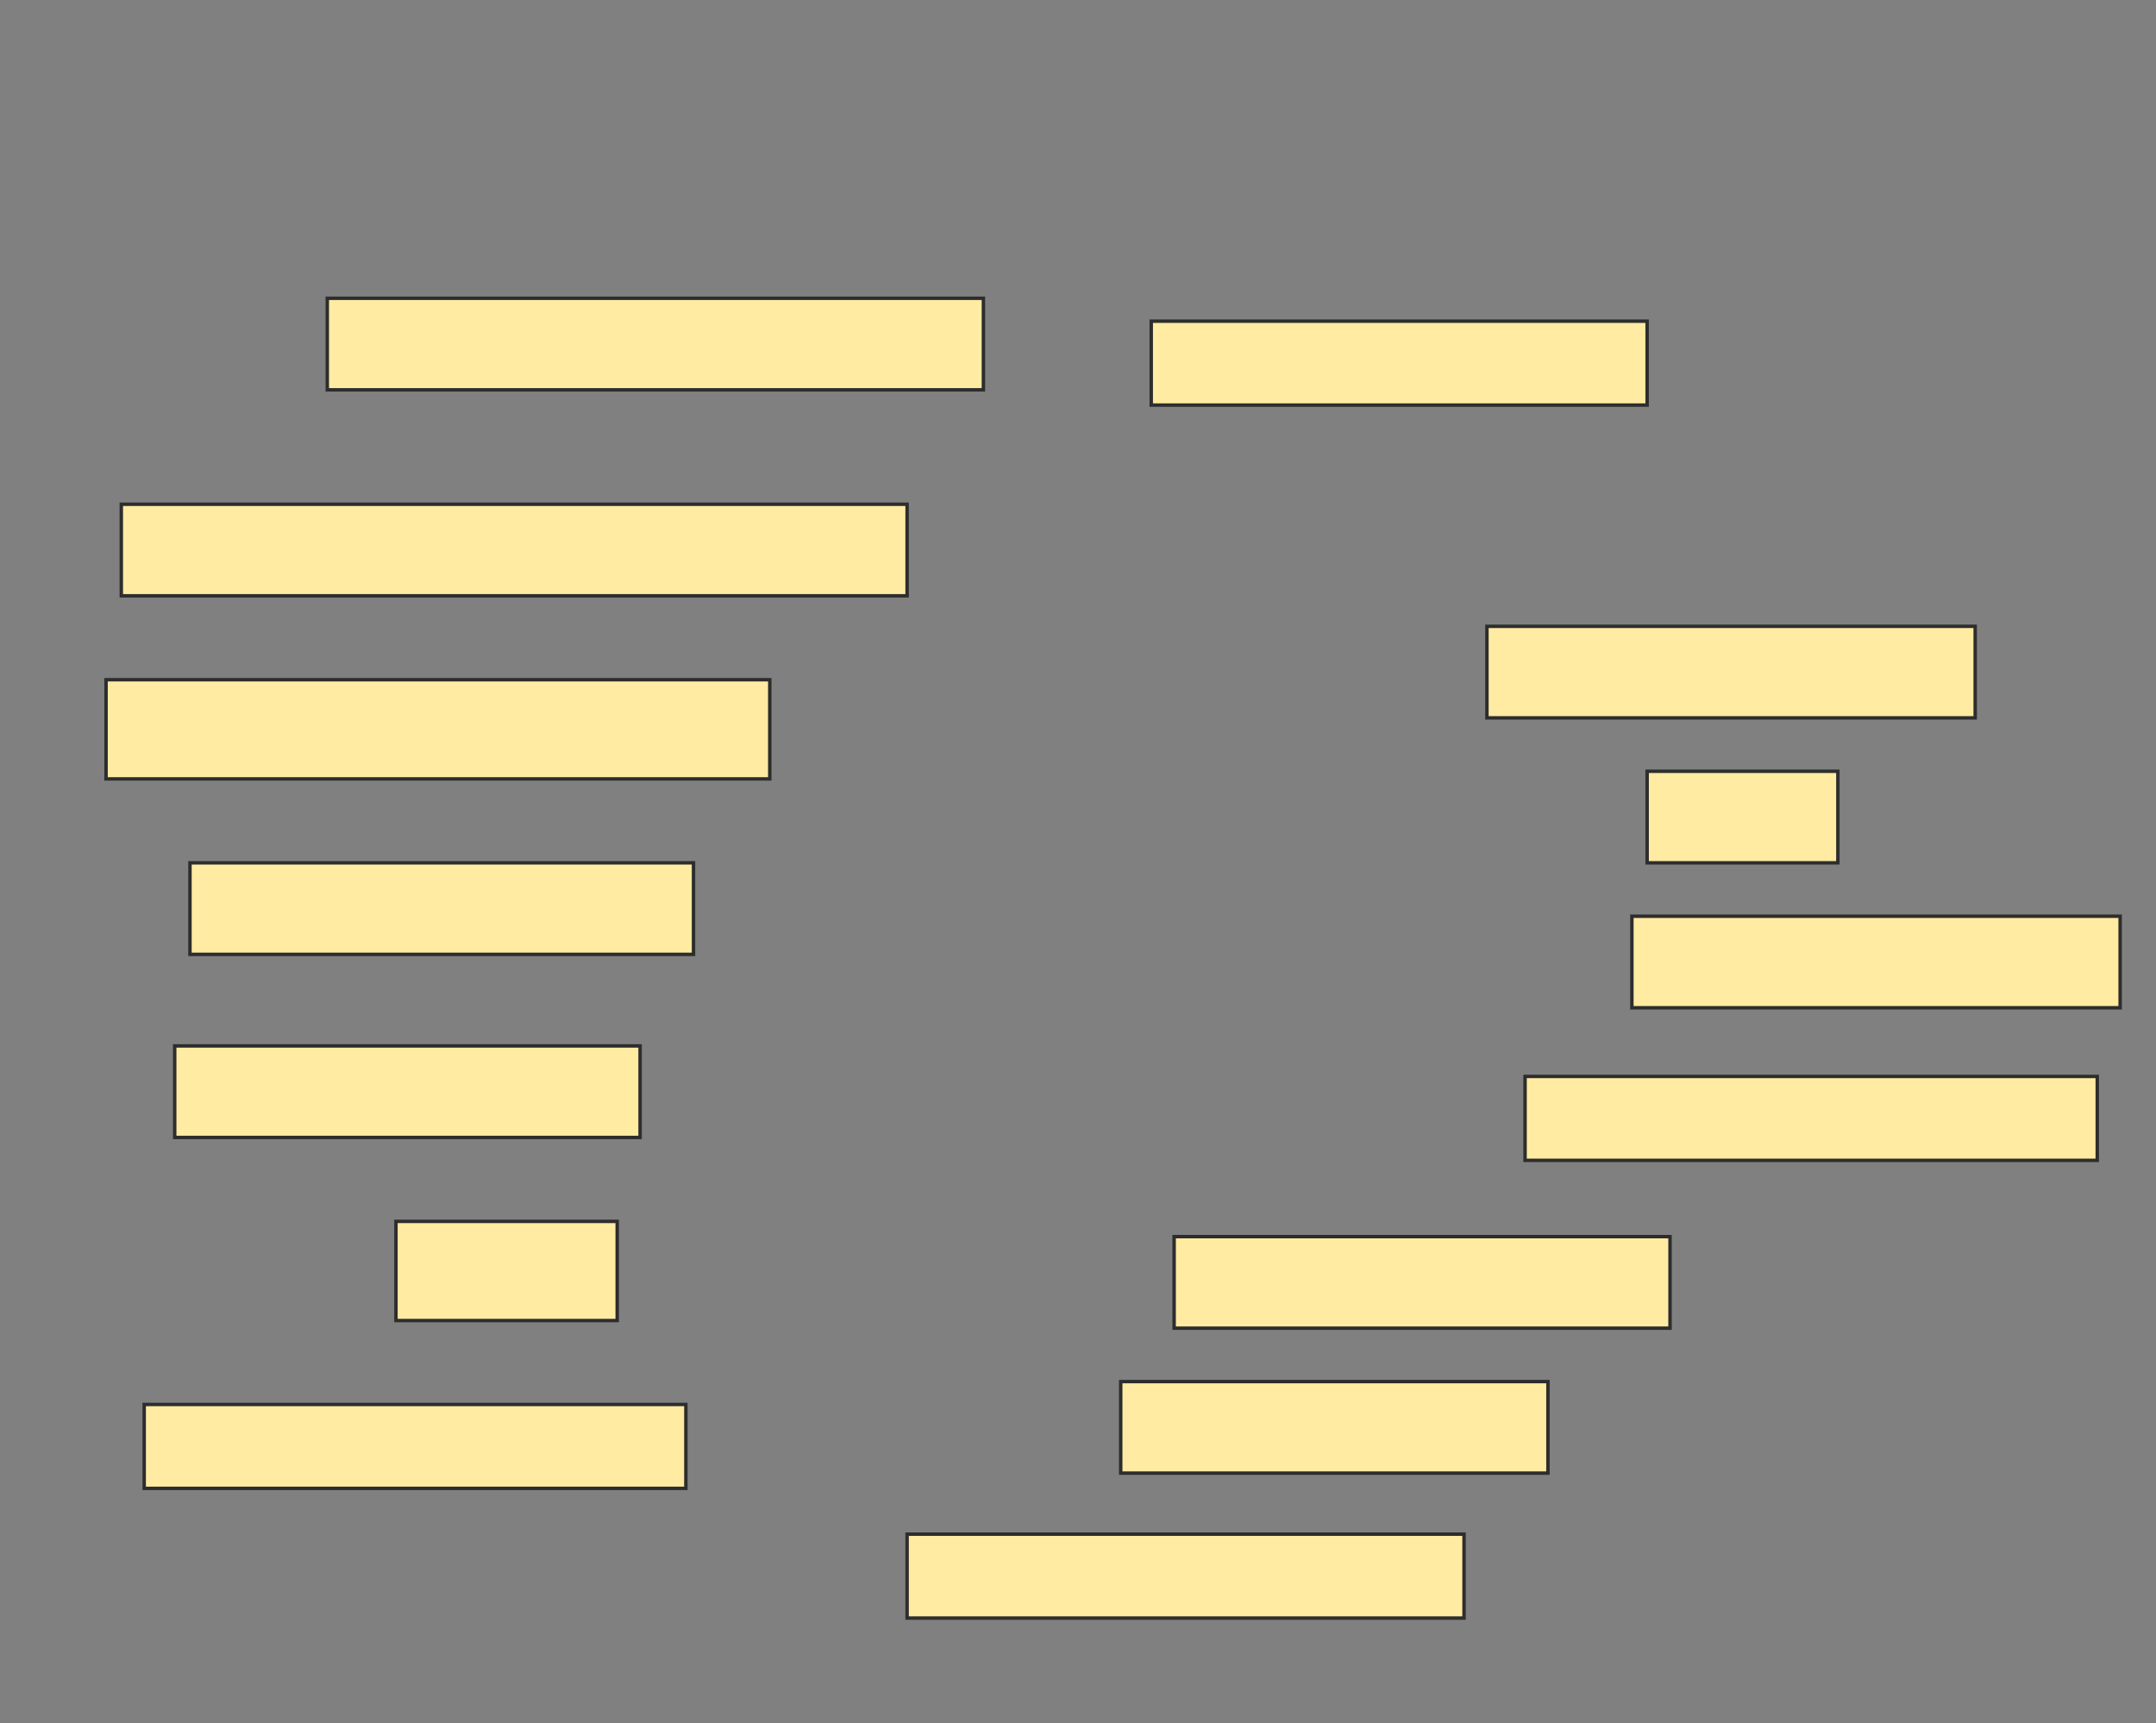 <svg height="502" width="628" xmlns="http://www.w3.org/2000/svg">
 <rect width="100%" height="100%" fill="#808080" stroke="none"/>
 <!-- Created with Image Occlusion Enhanced -->
 <g>
  <title>Labels</title>
 </g>
 <g>
  <title>Masks</title>
  <rect fill="#FFEBA2" height="26.667" id="fb9e05b37a03493d985fe7cedeb3177b-ao-1" stroke="#2D2D2D" width="191.111" x="95.333" y="86.889"/>
  <rect fill="#FFEBA2" height="24.444" id="fb9e05b37a03493d985fe7cedeb3177b-ao-2" stroke="#2D2D2D" width="144.444" x="335.333" y="93.556"/>
  
  <rect fill="#FFEBA2" height="26.667" id="fb9e05b37a03493d985fe7cedeb3177b-ao-4" stroke="#2D2D2D" width="228.889" x="35.333" y="146.889"/>
  <rect fill="#FFEBA2" height="26.667" id="fb9e05b37a03493d985fe7cedeb3177b-ao-5" stroke="#2D2D2D" width="142.222" x="433.111" y="182.444"/>
  <rect fill="#FFEBA2" height="28.889" id="fb9e05b37a03493d985fe7cedeb3177b-ao-6" stroke="#2D2D2D" width="193.333" x="30.889" y="198"/>
  <rect fill="#FFEBA2" height="26.667" id="fb9e05b37a03493d985fe7cedeb3177b-ao-7" stroke="#2D2D2D" width="55.556" x="479.778" y="224.667"/>
  <rect fill="#FFEBA2" height="26.667" id="fb9e05b37a03493d985fe7cedeb3177b-ao-8" stroke="#2D2D2D" width="146.667" x="55.333" y="251.333"/>
  <rect fill="#FFEBA2" height="26.667" id="fb9e05b37a03493d985fe7cedeb3177b-ao-9" stroke="#2D2D2D" width="142.222" x="475.333" y="266.889"/>
  <rect fill="#FFEBA2" height="26.667" id="fb9e05b37a03493d985fe7cedeb3177b-ao-10" stroke="#2D2D2D" width="135.556" x="50.889" y="304.667"/>
  <rect fill="#FFEBA2" height="24.444" id="fb9e05b37a03493d985fe7cedeb3177b-ao-11" stroke="#2D2D2D" width="166.667" x="444.222" y="313.556"/>
  <rect fill="#FFEBA2" height="28.889" id="fb9e05b37a03493d985fe7cedeb3177b-ao-12" stroke="#2D2D2D" width="64.444" x="115.333" y="355.778"/>
  <rect fill="#FFEBA2" height="26.667" id="fb9e05b37a03493d985fe7cedeb3177b-ao-13" stroke="#2D2D2D" width="144.444" x="342" y="360.222"/>
  <rect fill="#FFEBA2" height="26.667" id="fb9e05b37a03493d985fe7cedeb3177b-ao-14" stroke="#2D2D2D" width="124.444" x="326.444" y="402.444"/>
  <rect fill="#FFEBA2" height="24.444" id="fb9e05b37a03493d985fe7cedeb3177b-ao-15" stroke="#2D2D2D" width="157.778" x="42" y="409.111"/>
  <rect fill="#FFEBA2" height="24.444" id="fb9e05b37a03493d985fe7cedeb3177b-ao-16" stroke="#2D2D2D" width="162.222" x="264.222" y="446.889"/>
 </g>
</svg>